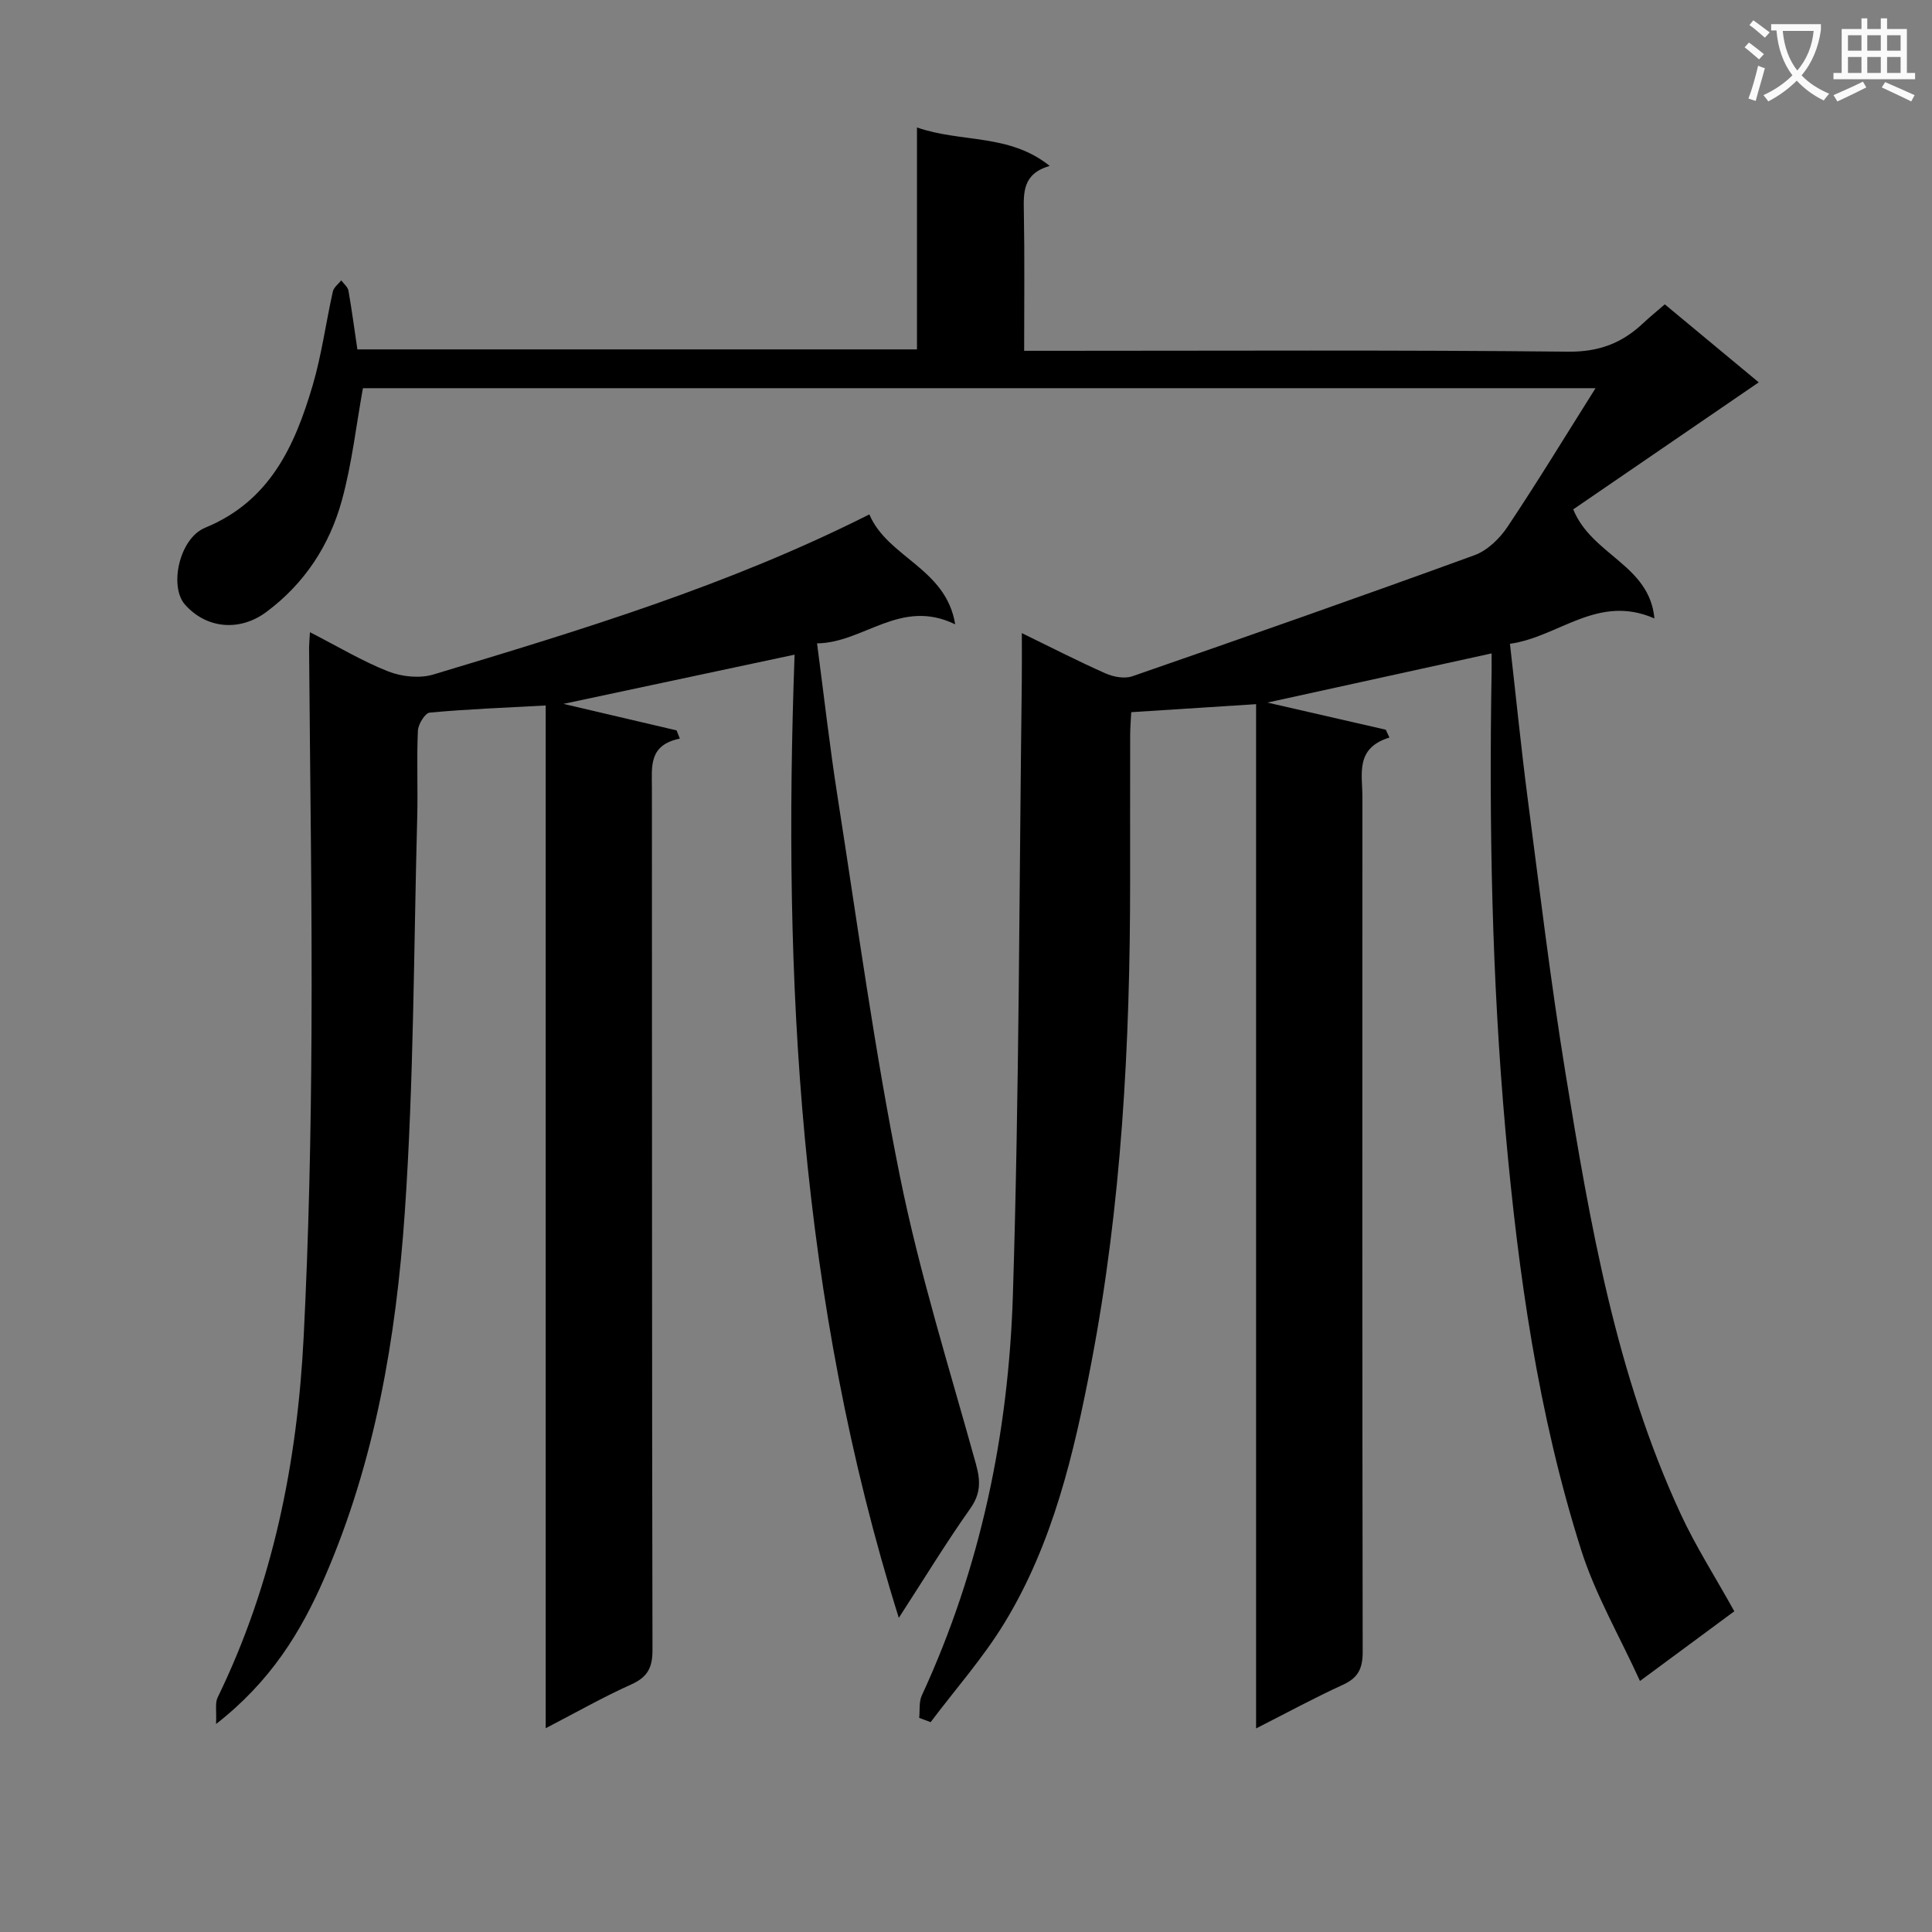 <svg enable-background="new 0 0 400 400" viewBox="0 0 400 400" xmlns="http://www.w3.org/2000/svg"><rect x="0" y="0" width="400" height="400" fill="#808080" stroke="none"/><path d="m362.1 8.8c1.1.8 2.1 1.6 3.1 2.4l-1 1.1c-1.3-1.1-2.3-2-3-2.5zm1.9 4.8c.5.2.9.4 1.4.5-.6 2.3-1.3 4.5-1.9 6.8l-1.5-.5c.8-2.1 1.4-4.3 2-6.8zm-1-9.4c1.3.9 2.4 1.8 3.4 2.5l-1 1.1c-1.4-1.2-2.4-2.1-3.2-2.6zm3.7 2.2v-1.4h10.3v1.2c-.5 3.6-1.8 6.8-4 9.4 1.5 1.6 3.4 2.8 5.7 3.8-.3.4-.7.8-1.1 1.4-2.3-1.1-4.1-2.5-5.6-4.1-1.6 1.6-3.6 3.1-5.9 4.3-.3-.5-.7-.9-1-1.3 2.4-1.1 4.4-2.5 6-4.1-1.9-2.5-3-5.6-3.3-9.3h-1.1zm8.8 0h-6.4c.3 3.3 1.3 6 3 8.2 2-2.3 3.1-5.1 3.4-8.2z" fill="#fafafb"/><path d="m385.3 3.8h1.3v2.2h2.8v-2.2h1.3v2.2h4.1v9.1h1.7v1.3h-16.9v-1.3h1.7v-9.1h4.1v-2.2zm.4 13.1.7 1.2c-1.8.9-3.8 1.9-6 2.9-.2-.4-.5-.8-.8-1.3 2.3-1 4.3-1.9 6.1-2.8zm-3.1-6.4h2.8v-3.2h-2.8zm0 4.6h2.8v-3.3h-2.8zm4-4.6h2.8v-3.2h-2.8zm0 4.6h2.8v-3.3h-2.8zm3.7 1.9c2.1.9 4.1 1.8 6.1 2.7l-.7 1.3c-2.2-1.1-4.2-2-6.1-2.9zm3.2-9.7h-2.8v3.2h2.8zm-2.8 7.8h2.8v-3.3h-2.8z" fill="#fafafb"/><g fill="#010000"><path d="m339.54 348.03c-4.29-9.4-9.27-17.95-12.19-27.16-8.91-28.12-13.01-57.17-15.64-86.52-2.84-31.72-3.43-63.46-2.89-95.26.02-1.15 0-2.3 0-3.81-15.71 3.45-31.06 6.81-46.41 10.18 8.21 1.88 16.36 3.75 24.5 5.62.25.54.51 1.08.76 1.62-7.14 2.19-5.6 7.55-5.6 12.28-.02 58.99-.04 117.98.06 176.97.01 3.41-.87 5.39-4.06 6.85-5.87 2.68-11.54 5.77-18.01 9.05 0-71 0-141.34 0-212.06-8.8.57-17.01 1.09-25.85 1.66-.07 1.5-.21 3.08-.22 4.67-.02 10.16-.01 20.33-.01 30.49 0 33.47-1.76 66.83-8.07 99.75-3.56 18.58-7.91 37.15-17.9 53.57-4.43 7.29-10.18 13.77-15.33 20.62-.79-.29-1.58-.59-2.37-.88.16-1.56-.08-3.3.54-4.64 12.17-26.33 17.97-54.28 18.86-82.98 1.32-42.25 1.3-84.55 1.84-126.82.04-3.11.01-6.21.01-10.15 6.33 3.08 11.77 5.88 17.35 8.35 1.63.72 3.91 1.14 5.51.59 23.67-8.2 47.31-16.49 70.85-25.07 2.67-.97 5.22-3.44 6.84-5.87 6.17-9.23 11.93-18.72 18.23-28.71-85.65 0-170.51 0-255.2 0-1.4 7.7-2.27 15.61-4.35 23.19-2.55 9.32-7.71 17.24-15.64 23.14-5.5 4.09-12.4 3.52-16.87-1.55-3.28-3.73-1.18-13.68 4.19-15.89 13.43-5.51 18.58-16.97 22.27-29.49 1.86-6.33 2.73-12.95 4.17-19.41.19-.86 1.14-1.55 1.74-2.31.51.7 1.35 1.35 1.49 2.12.71 4.04 1.25 8.11 1.85 12.17h115.86c0-15.19 0-30.11 0-45.95 9.21 3.21 19.04 1.2 27.48 7.96-5.64 1.63-5.42 5.51-5.35 9.6.17 9.31.06 18.63.06 28.68h6.16c35.49 0 70.99-.19 106.48.18 6.37.07 11.15-1.78 15.51-5.89 1.33-1.25 2.75-2.4 4.49-3.91 6.68 5.55 13.27 11.02 19.45 16.15-13.08 8.95-25.84 17.69-38.41 26.3 3.89 9.54 15.78 11.45 16.81 22.58-11.73-5.14-19.79 3.84-29.91 5.25 1.27 11.13 2.32 21.69 3.69 32.2 2.47 18.92 4.75 37.88 7.81 56.71 5.07 31.14 10.43 62.28 23.84 91.24 3.11 6.72 7.15 13.02 11.11 20.16-5.72 4.22-12.07 8.92-19.53 14.43z"/><path d="m64.17 130.89c5.87 3.01 10.88 6.03 16.26 8.14 2.79 1.09 6.5 1.47 9.32.61 30.51-9.19 61.03-18.41 90.24-33.14 3.79 8.96 15.89 11.12 17.77 22.76-11.32-5.51-18.93 3.85-28.6 3.94 1.46 11.06 2.63 21.42 4.24 31.71 4.11 26.23 7.66 52.58 12.91 78.59 4.06 20.12 10.26 39.81 15.75 59.62.96 3.48 1.02 6.11-1.19 9.23-4.97 7.03-9.46 14.4-14.78 22.61-20.65-65.84-24.02-132.39-21.58-199.42-15.91 3.39-31.74 6.76-47.85 10.19 7.91 1.85 15.66 3.67 23.42 5.49.22.57.44 1.13.67 1.7-6.5 1.33-5.78 5.82-5.78 10.19.04 59.5-.01 118.99.12 178.49.01 3.71-1.04 5.64-4.43 7.16-5.71 2.56-11.18 5.68-17.68 9.05 0-71.02 0-141.16 0-211.75-8.51.47-16.28.76-24.02 1.48-.96.09-2.38 2.41-2.44 3.75-.27 5.99.02 12-.14 17.99-.73 27.28-.7 54.62-2.58 81.83-1.79 25.86-6.14 51.46-16.62 75.56-4.89 11.25-11.16 21.46-22.45 30.27.13-2.72-.24-4.34.33-5.5 11.48-23.57 16.5-48.73 17.81-74.64 1.06-20.93 1.51-41.9 1.62-62.86.15-26.65-.31-53.3-.5-79.95.01-.79.1-1.59.18-3.1z"/></g></svg>